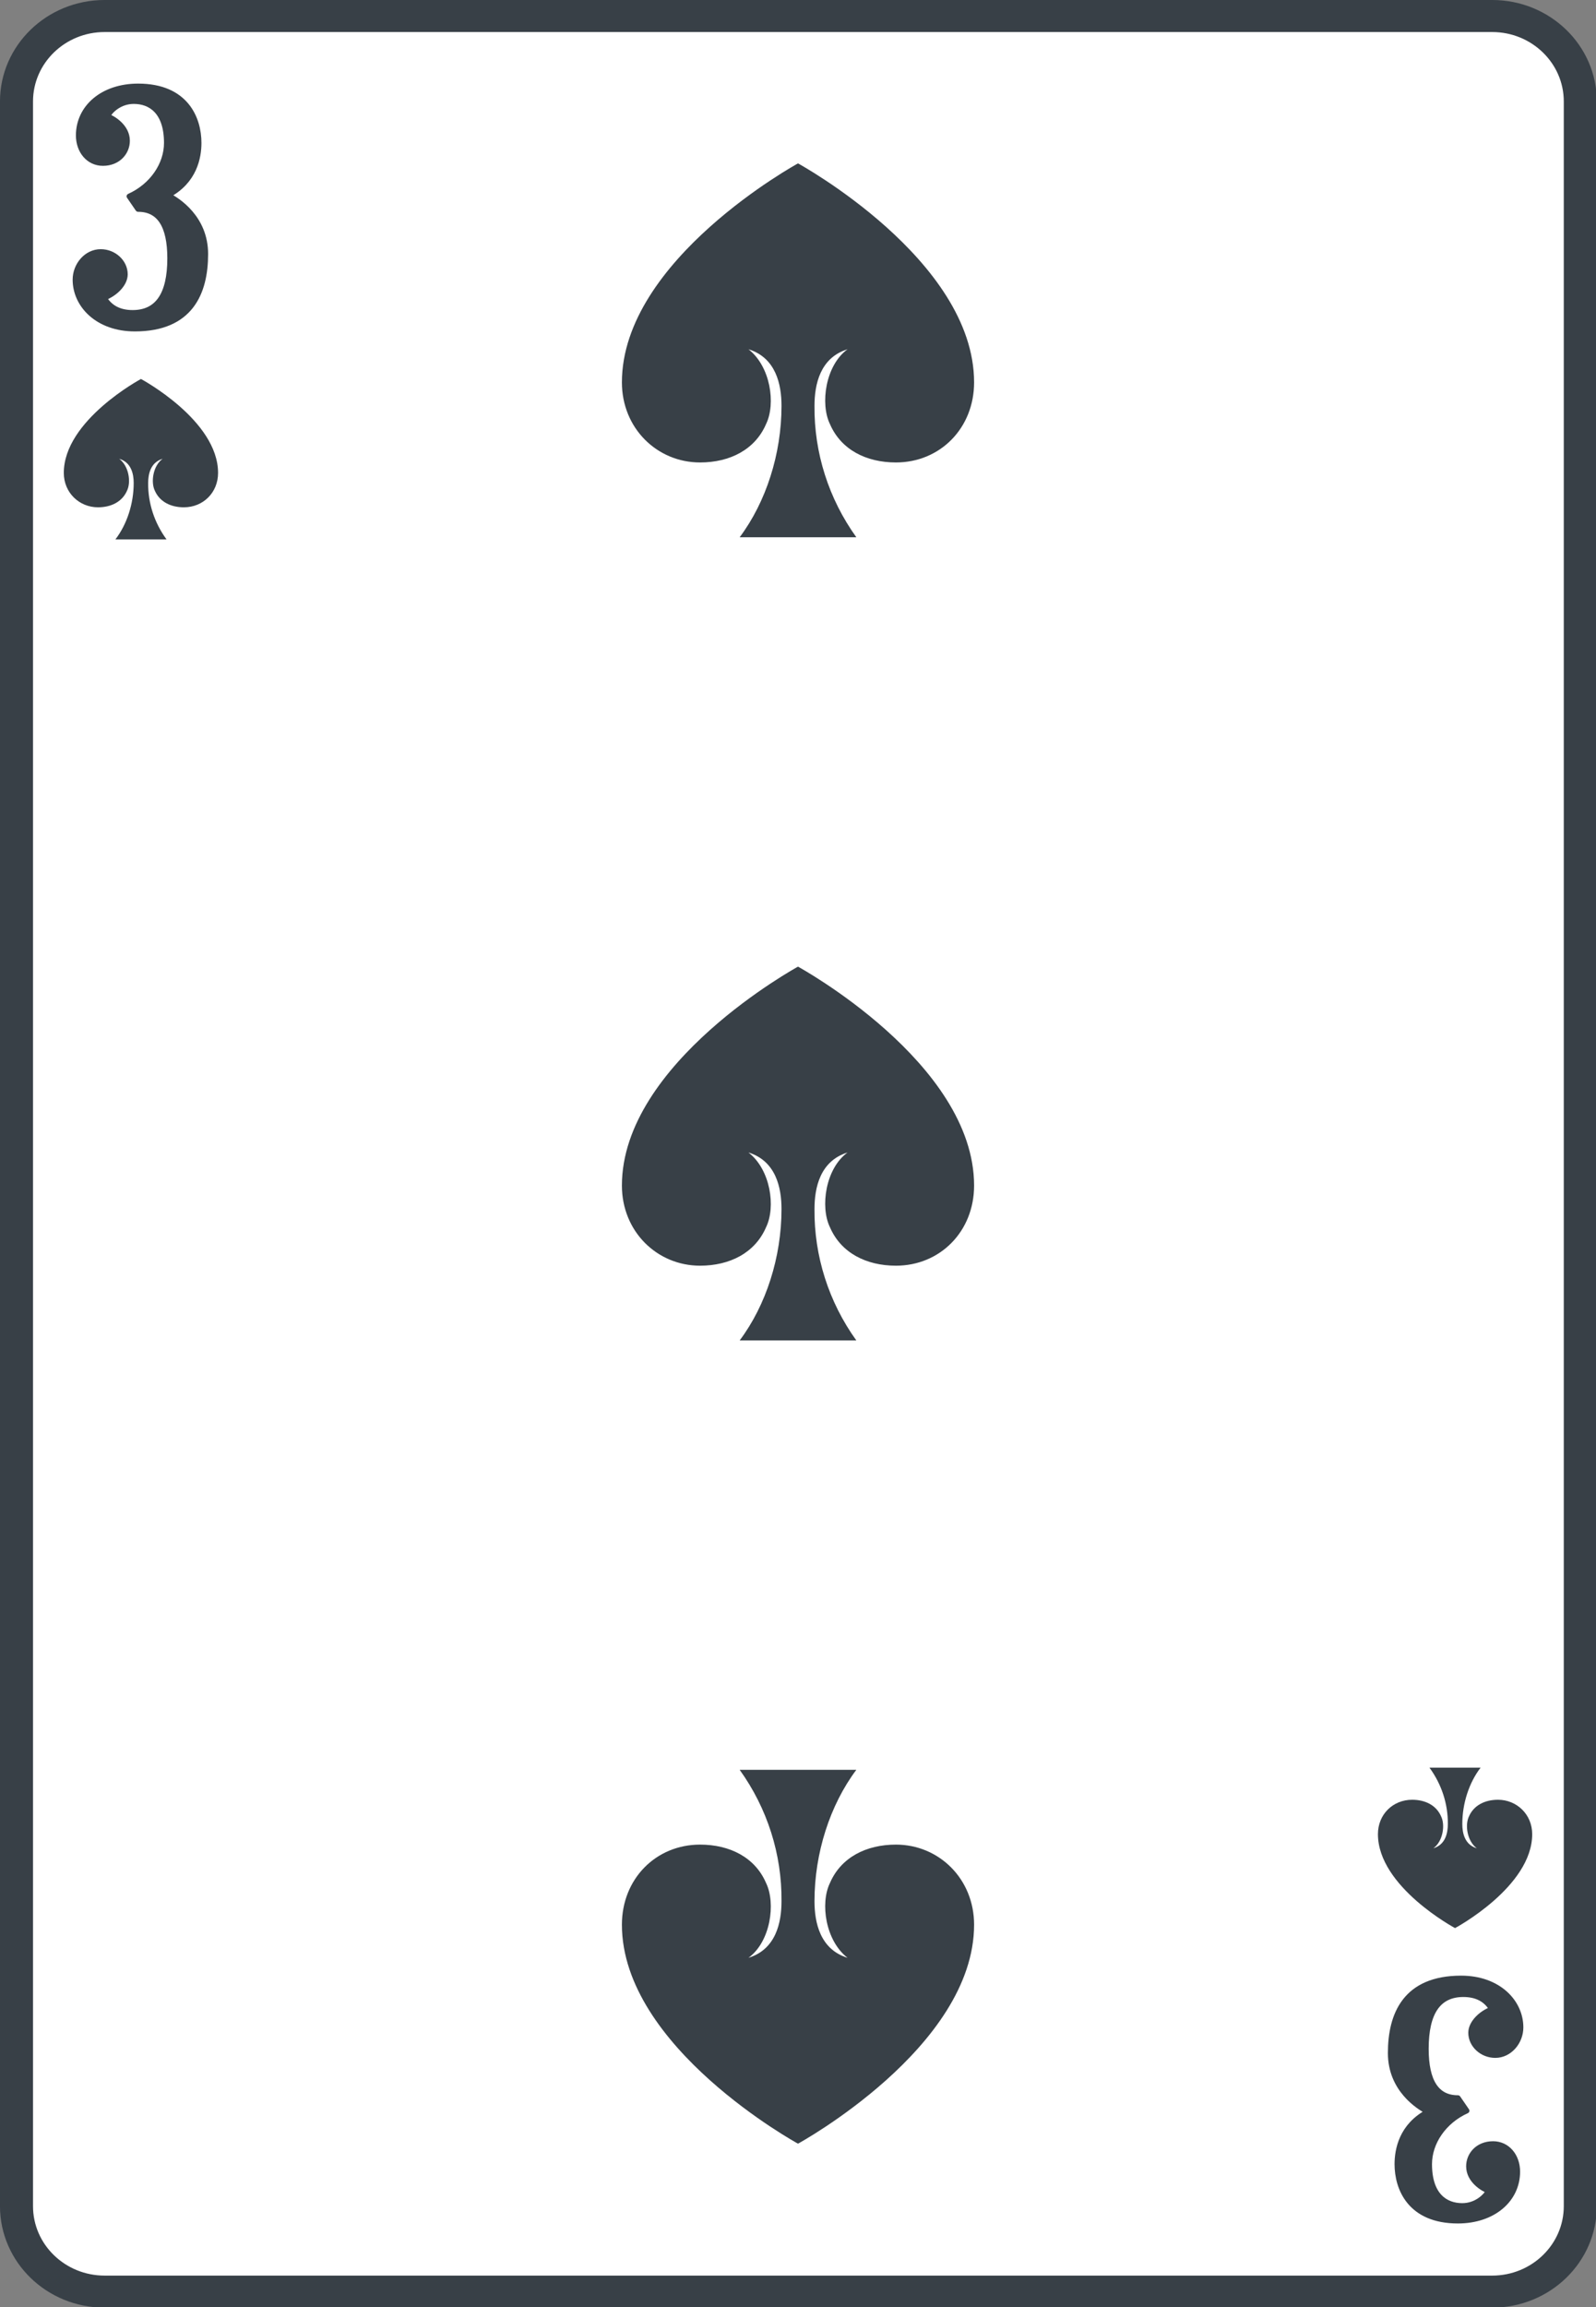 <?xml version="1.0" encoding="UTF-8"?>
<svg xmlns="http://www.w3.org/2000/svg" xmlns:xlink="http://www.w3.org/1999/xlink" width="90px" height="130px" viewBox="0 0 90 130" version="1.1">
<rect x="0" y="0" width="90" height="130" fill="#808080" stroke="none"/>
<g id="surface1">
<path style="fill-rule:nonzero;fill:rgb(100%,100%,100%);fill-opacity:1;stroke-width:3;stroke-linecap:butt;stroke-linejoin:miter;stroke:rgb(21.961%,25.098%,27.843%);stroke-opacity:1;stroke-miterlimit:4;" d="M 9.503 1.499 L 135.497 1.499 C 139.921 1.499 143.502 5.082 143.502 9.502 L 143.502 206.498 C 143.502 210.918 139.921 214.501 135.497 214.501 L 9.503 214.501 C 5.079 214.501 1.498 210.918 1.498 206.498 L 1.498 9.502 C 1.498 5.082 5.079 1.499 9.503 1.499 Z M 9.503 1.499 " transform="matrix(0.621,0,0,0.602,-0,-0)"/>
<path style=" stroke:none;fill-rule:nonzero;fill:rgb(21.961%,25.098%,27.843%);fill-opacity:1;" d="M 45 9.207 C 45 9.207 35.07 14.625 35.07 21.547 C 35.07 24.133 37.055 26.059 39.477 26.059 C 41.152 26.059 42.578 25.34 43.199 23.895 C 43.758 22.75 43.449 20.645 42.207 19.68 C 43.758 20.16 44.07 21.668 44.07 22.871 C 44.07 25.578 43.199 28.285 41.711 30.273 L 48.289 30.273 C 46.73 28.102 45.906 25.516 45.93 22.871 C 45.93 21.668 46.242 20.16 47.793 19.68 C 46.551 20.582 46.242 22.75 46.801 23.895 C 47.422 25.34 48.848 26.059 50.523 26.059 C 53.008 26.059 54.93 24.133 54.93 21.547 C 54.93 14.625 45 9.207 45 9.207 Z M 45 9.207 "/>
<path style=" stroke:none;fill-rule:nonzero;fill:rgb(21.961%,25.098%,27.843%);fill-opacity:1;" d="M 45 120.793 C 45 120.793 54.93 115.375 54.93 108.453 C 54.93 105.867 52.945 103.941 50.523 103.941 C 48.848 103.941 47.422 104.66 46.801 106.105 C 46.242 107.25 46.551 109.355 47.793 110.32 C 46.242 109.84 45.93 108.332 45.93 107.129 C 45.93 104.422 46.801 101.715 48.289 99.727 L 41.711 99.727 C 43.27 101.898 44.094 104.484 44.07 107.129 C 44.07 108.332 43.758 109.84 42.207 110.32 C 43.449 109.418 43.758 107.25 43.199 106.105 C 42.578 104.66 41.152 103.941 39.477 103.941 C 36.992 103.941 35.07 105.867 35.07 108.453 C 35.07 115.375 45 120.793 45 120.793 Z M 45 120.793 "/>
<path style=" stroke:none;fill-rule:nonzero;fill:rgb(21.961%,25.098%,27.843%);fill-opacity:1;" d="M 45 54.469 C 45 54.469 35.07 59.883 35.07 66.805 C 35.07 69.395 37.055 71.32 39.477 71.32 C 41.152 71.32 42.578 70.598 43.199 69.152 C 43.758 68.008 43.449 65.902 42.207 64.941 C 43.758 65.422 44.07 66.926 44.07 68.129 C 44.07 70.84 43.199 73.547 41.711 75.531 L 48.289 75.531 C 46.73 73.363 45.906 70.773 45.93 68.129 C 45.93 66.926 46.242 65.422 47.793 64.941 C 46.551 65.844 46.242 68.008 46.801 69.152 C 47.422 70.598 48.848 71.32 50.523 71.32 C 53.008 71.32 54.93 69.395 54.93 66.805 C 54.93 59.883 45 54.469 45 54.469 Z M 45 54.469 "/>
<path style=" stroke:none;fill-rule:nonzero;fill:rgb(21.961%,25.098%,27.843%);fill-opacity:1;" d="M 7.949 21.355 C 7.949 21.355 3.598 23.68 3.598 26.648 C 3.598 27.762 4.469 28.586 5.527 28.586 C 6.262 28.586 6.887 28.277 7.16 27.656 C 7.402 27.168 7.27 26.262 6.723 25.852 C 7.402 26.055 7.539 26.703 7.539 27.219 C 7.539 28.379 7.16 29.543 6.508 30.395 L 9.391 30.395 C 8.707 29.461 8.344 28.352 8.355 27.219 C 8.355 26.703 8.492 26.055 9.172 25.852 C 8.629 26.238 8.492 27.168 8.734 27.656 C 9.008 28.277 9.633 28.586 10.367 28.586 C 11.453 28.586 12.297 27.762 12.297 26.648 C 12.297 23.68 7.949 21.355 7.949 21.355 Z M 7.949 21.355 "/>
<path style=" stroke:none;fill-rule:nonzero;fill:rgb(21.961%,25.098%,27.843%);fill-opacity:1;" d="M 82.051 108.645 C 82.051 108.645 86.402 106.32 86.402 103.352 C 86.402 102.238 85.531 101.414 84.473 101.414 C 83.738 101.414 83.113 101.723 82.84 102.344 C 82.598 102.832 82.73 103.738 83.277 104.148 C 82.598 103.945 82.461 103.297 82.461 102.781 C 82.461 101.621 82.84 100.457 83.492 99.605 L 80.609 99.605 C 81.293 100.539 81.656 101.648 81.645 102.781 C 81.645 103.297 81.508 103.945 80.828 104.148 C 81.371 103.762 81.508 102.832 81.262 102.344 C 80.992 101.723 80.367 101.414 79.633 101.414 C 78.547 101.414 77.703 102.238 77.703 103.352 C 77.703 106.32 82.051 108.645 82.051 108.645 Z M 82.051 108.645 "/>
<path style="fill-rule:nonzero;fill:rgb(21.961%,25.098%,27.843%);fill-opacity:1;stroke-width:0.5;stroke-linecap:butt;stroke-linejoin:round;stroke:rgb(21.961%,25.098%,27.843%);stroke-opacity:1;stroke-miterlimit:4;" d="M 302.002 -90.498 C 300.743 -90.498 299.881 -89.648 299.597 -89.103 C 300.151 -88.888 301.397 -88.103 301.397 -86.799 C 301.397 -85.721 300.579 -84.702 299.201 -84.702 C 297.898 -84.702 296.998 -85.857 296.998 -87.298 C 296.998 -89.92 299.188 -91.9 302.398 -91.9 C 306.722 -91.9 307.898 -88.882 307.898 -86.597 C 307.898 -85.26 307.508 -83.002 305.098 -81.697 C 305.979 -81.23 308.503 -79.588 308.503 -76.2 C 308.503 -72.578 307.15 -69.203 302.102 -69.203 C 298.723 -69.203 296.702 -71.423 296.702 -73.798 C 296.702 -75.148 297.703 -76.401 299 -76.401 C 300.202 -76.401 301.202 -75.44 301.202 -74.298 C 301.202 -73.357 300.239 -72.448 299.302 -72.098 C 299.83 -71.17 300.699 -70.702 301.901 -70.702 C 304.173 -70.702 305.299 -72.403 305.299 -75.797 C 305.299 -78.867 304.33 -80.399 302.398 -80.399 L 301.599 -81.6 C 303.682 -82.567 304.997 -84.572 304.997 -86.597 C 304.997 -89.531 303.531 -90.498 302.002 -90.498 Z M 302.002 -90.498 " transform="matrix(0.621,0,0,0.602,-180,60.185)"/>
<path style="fill-rule:nonzero;fill:rgb(21.961%,25.098%,27.843%);fill-opacity:1;stroke-width:0.5;stroke-linecap:butt;stroke-linejoin:round;stroke:rgb(21.961%,25.098%,27.843%);stroke-opacity:1;stroke-miterlimit:4;" d="M 302.002 -90.498 C 300.743 -90.498 299.881 -89.648 299.597 -89.103 C 300.151 -88.888 301.397 -88.103 301.397 -86.799 C 301.397 -85.721 300.579 -84.702 299.201 -84.702 C 297.898 -84.702 296.998 -85.857 296.998 -87.298 C 296.998 -89.92 299.188 -91.9 302.398 -91.9 C 306.722 -91.9 307.898 -88.882 307.898 -86.597 C 307.898 -85.26 307.508 -83.002 305.098 -81.697 C 305.979 -81.23 308.503 -79.588 308.503 -76.2 C 308.503 -72.578 307.15 -69.203 302.102 -69.203 C 298.723 -69.203 296.702 -71.423 296.702 -73.798 C 296.702 -75.148 297.703 -76.401 299 -76.401 C 300.202 -76.401 301.202 -75.44 301.202 -74.298 C 301.202 -73.357 300.239 -72.448 299.302 -72.098 C 299.83 -71.17 300.699 -70.702 301.901 -70.702 C 304.173 -70.702 305.299 -72.403 305.299 -75.797 C 305.299 -78.867 304.33 -80.399 302.398 -80.399 L 301.599 -81.6 C 303.682 -82.567 304.997 -84.572 304.997 -86.597 C 304.997 -89.531 303.531 -90.498 302.002 -90.498 Z M 302.002 -90.498 " transform="matrix(-0.621,0,-0,-0.602,270,69.815)"/>
</g>
</svg>
